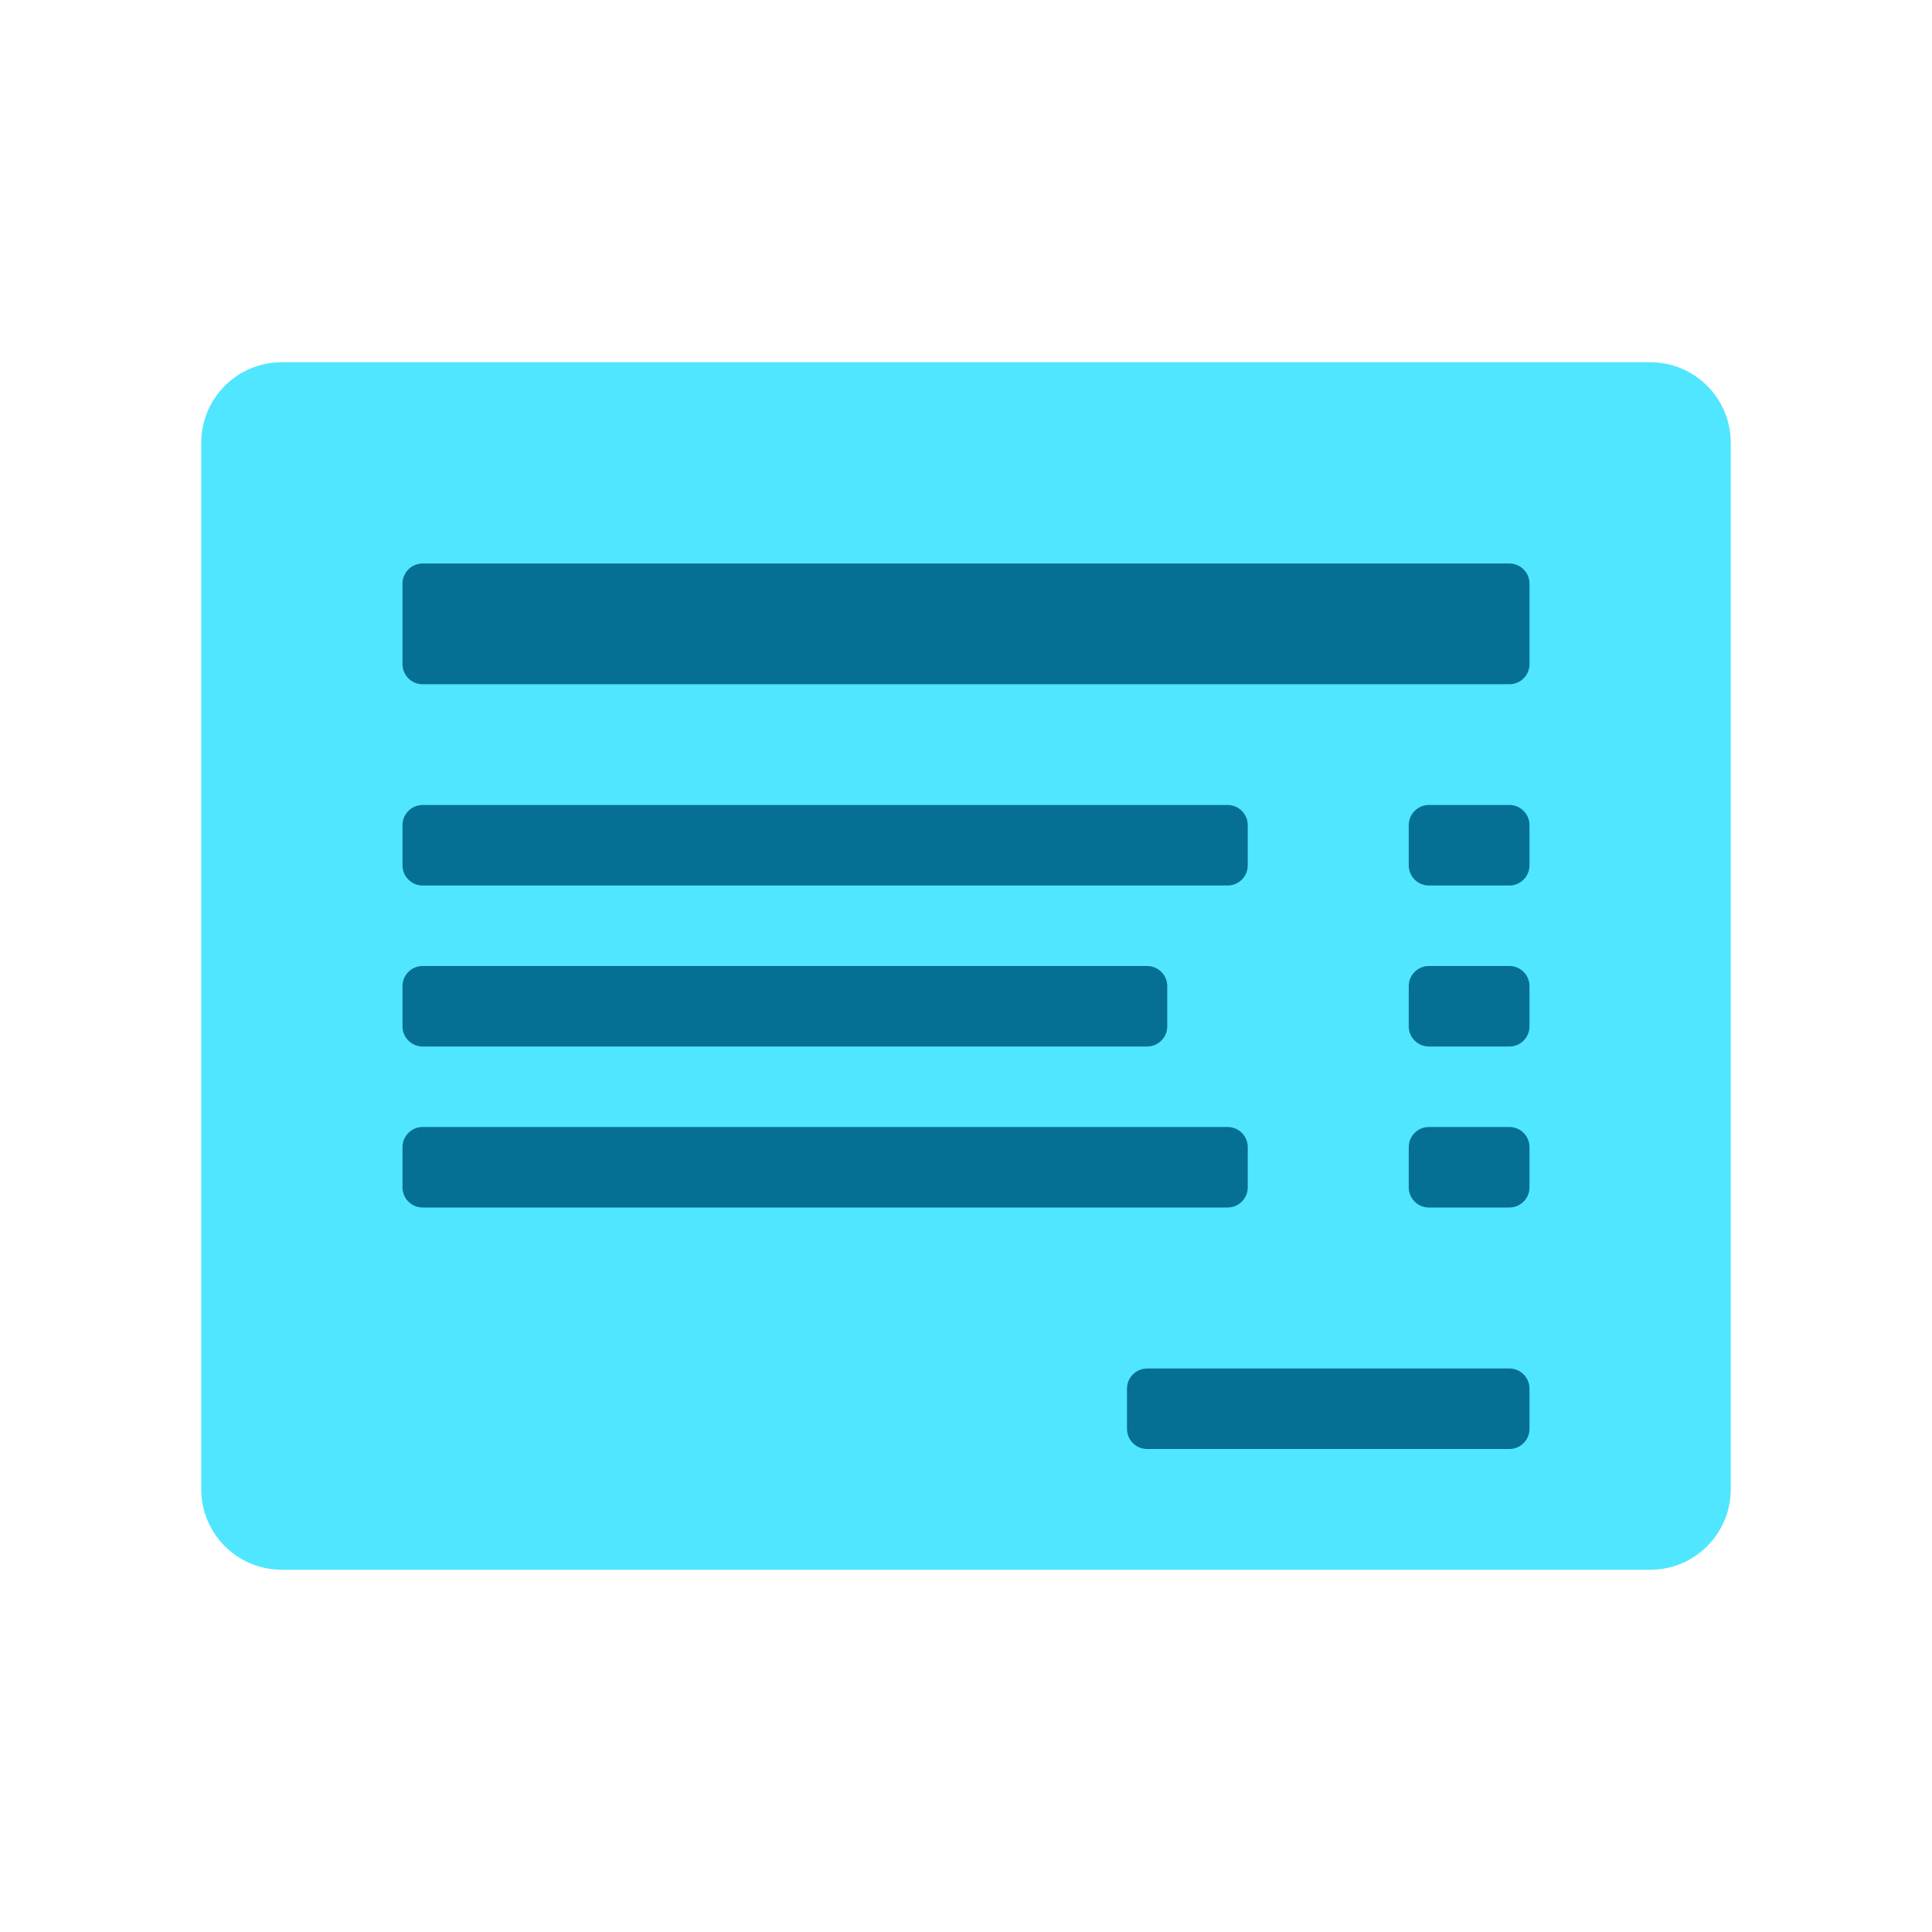 <svg xmlns="http://www.w3.org/2000/svg" viewBox="0 0 48 48" width="500px" height="500px"><path fill="#50e6ff" d="M43,11c0-1.105-0.895-2-2-2H7c-1.105,0-2,0.895-2,2v26c0,1.105,0.895,2,2,2h34c1.105,0,2-0.895,2-2	V11z"/><path fill="#057093" d="M37.5,17h-27c-0.276,0-0.5-0.224-0.5-0.5v-2c0-0.276,0.224-0.5,0.5-0.5h27c0.276,0,0.5,0.224,0.5,0.5	v2C38,16.776,37.776,17,37.5,17z"/><path fill="#057093" d="M37.5,22h-2c-0.276,0-0.5-0.224-0.5-0.5v-1c0-0.276,0.224-0.5,0.5-0.5h2c0.276,0,0.5,0.224,0.5,0.5v1	C38,21.776,37.776,22,37.5,22z"/><path fill="#057093" d="M30.5,22h-20c-0.276,0-0.5-0.224-0.5-0.5v-1c0-0.276,0.224-0.5,0.5-0.5h20c0.276,0,0.5,0.224,0.5,0.5	v1C31,21.776,30.776,22,30.5,22z"/><path fill="#057093" d="M37.5,26h-2c-0.276,0-0.5-0.224-0.5-0.5v-1c0-0.276,0.224-0.5,0.5-0.5h2c0.276,0,0.5,0.224,0.5,0.5v1	C38,25.776,37.776,26,37.5,26z"/><path fill="#057093" d="M28.5,26h-18c-0.276,0-0.5-0.224-0.5-0.5v-1c0-0.276,0.224-0.5,0.5-0.5h18c0.276,0,0.5,0.224,0.5,0.5	v1C29,25.776,28.776,26,28.5,26z"/><path fill="#057093" d="M37.5,30h-2c-0.276,0-0.5-0.224-0.5-0.5v-1c0-0.276,0.224-0.5,0.5-0.5h2c0.276,0,0.5,0.224,0.5,0.5v1	C38,29.776,37.776,30,37.5,30z"/><path fill="#057093" d="M30.5,30h-20c-0.276,0-0.5-0.224-0.5-0.5v-1c0-0.276,0.224-0.5,0.5-0.5h20c0.276,0,0.5,0.224,0.5,0.5	v1C31,29.776,30.776,30,30.5,30z"/><path fill="#057093" d="M37.5,36h-9c-0.276,0-0.5-0.224-0.5-0.5v-1c0-0.276,0.224-0.5,0.5-0.5h9c0.276,0,0.5,0.224,0.5,0.5v1	C38,35.776,37.776,36,37.5,36z"/></svg>
